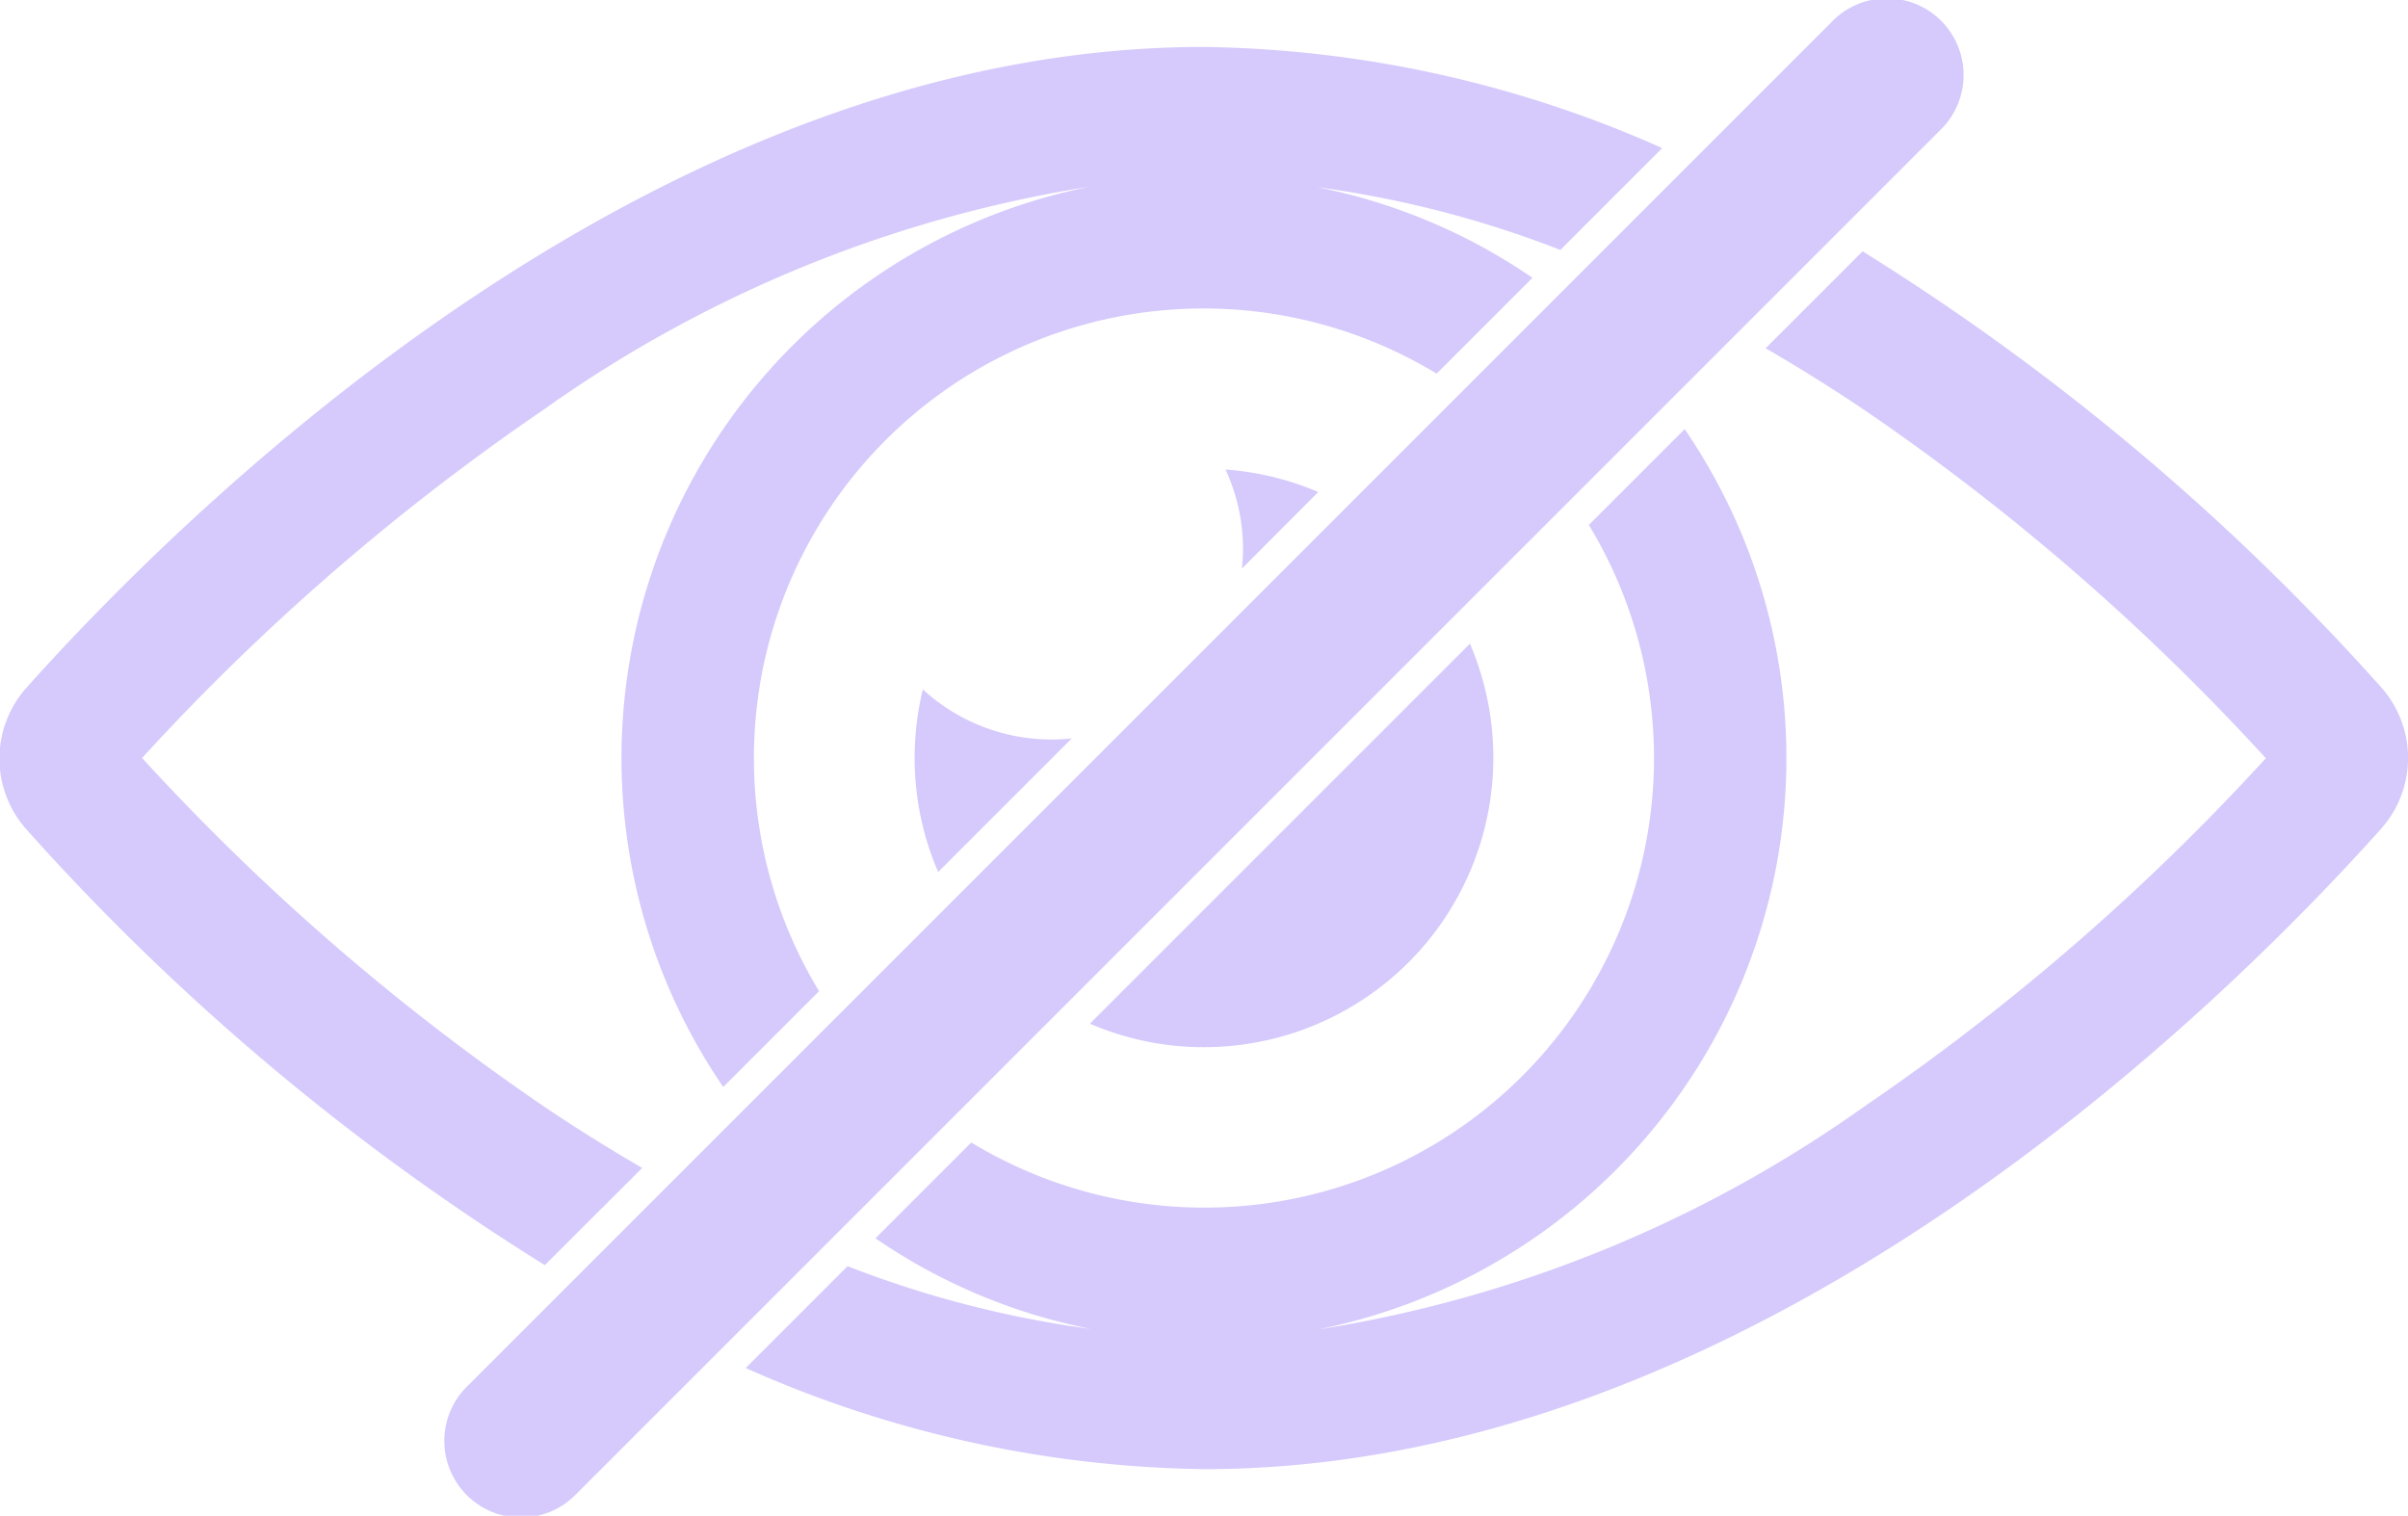 <svg id="icon-show-password" xmlns="http://www.w3.org/2000/svg" width="27.641" height="17.4" viewBox="0 0 27.641 17.4">
  <path id="Path_3364" data-name="Path 3364" d="M102.251,191.637q-.563-.325-1.129-.706a26.417,26.417,0,0,1-4.612-4,26.425,26.425,0,0,1,4.612-4,14.8,14.8,0,0,1,6.27-2.559,6.689,6.689,0,0,0-4.211,10.336l1.1-1.1a5.161,5.161,0,0,1,7.089-7.089l1.1-1.1a6.638,6.638,0,0,0-2.47-1.04,12.1,12.1,0,0,1,2.79.72l1.169-1.169a13.325,13.325,0,0,0-5.266-1.161c-6.31,0-11.659,5.287-13.509,7.354a1.222,1.222,0,0,0,0,1.63,27.316,27.316,0,0,0,5.949,5Z" transform="translate(-94.879 -178.23)" fill="#d6cafc"/>
  <path id="Path_3365" data-name="Path 3365" d="M240.612,218.643a27.315,27.315,0,0,0-5.949-5l-1.113,1.113q.563.325,1.13.706a26.426,26.426,0,0,1,4.612,4,26.42,26.42,0,0,1-4.612,4,14.787,14.787,0,0,1-6.27,2.558,6.689,6.689,0,0,0,4.211-10.336l-1.1,1.1a5.161,5.161,0,0,1-7.089,7.089l-1.1,1.1a6.639,6.639,0,0,0,2.47,1.04,12.1,12.1,0,0,1-2.79-.72l-1.169,1.169a13.325,13.325,0,0,0,5.266,1.161c6.31,0,11.659-5.287,13.509-7.354A1.222,1.222,0,0,0,240.612,218.643Z" transform="translate(-213.283 -210.758)" fill="#d6cafc"/>
  <path id="Path_3366" data-name="Path 3366" d="M304.736,251.125a3.321,3.321,0,0,0-1.064-.258,2.175,2.175,0,0,1,.2.908,1.863,1.863,0,0,1-.013.23Z" transform="translate(-289.604 -245.477)" fill="#d6cafc"/>
  <path id="Path_3367" data-name="Path 3367" d="M250.71,289.125a3.291,3.291,0,0,0,.27,1.31l1.534-1.534a1.87,1.87,0,0,1-.23.013,2.184,2.184,0,0,1-1.48-.575A3.336,3.336,0,0,0,250.71,289.125Z" transform="translate(-240.211 -280.425)" fill="#d6cafc"/>
  <path id="Path_3368" data-name="Path 3368" d="M281.869,285.174a3.323,3.323,0,0,0,3.052-4.632l-4.362,4.362A3.291,3.291,0,0,0,281.869,285.174Z" transform="translate(-268.048 -273.153)" fill="#d6cafc"/>
  <path id="Path_3369" data-name="Path 3369" d="M175.516,184.885l1.092-1.092,1.331-1.331,4.529-4.529,1.33-1.33,1.092-1.092.822-.822,1.118-1.118,1.194-1.194a.88.88,0,1,0-1.244-1.244l-1.588,1.588-1.156,1.156-.389.389-1.092,1.092-1.331,1.331-1.4,1.4-1.079,1.079-2.052,2.052-1.331,1.331-1.092,1.092-.822.822-1.118,1.118-1.194,1.194a.88.88,0,1,0,1.244,1.244l1.588-1.588,1.156-1.156Z" transform="translate(-165.76 -170.876)" fill="#d6cafc"/>
</svg>
